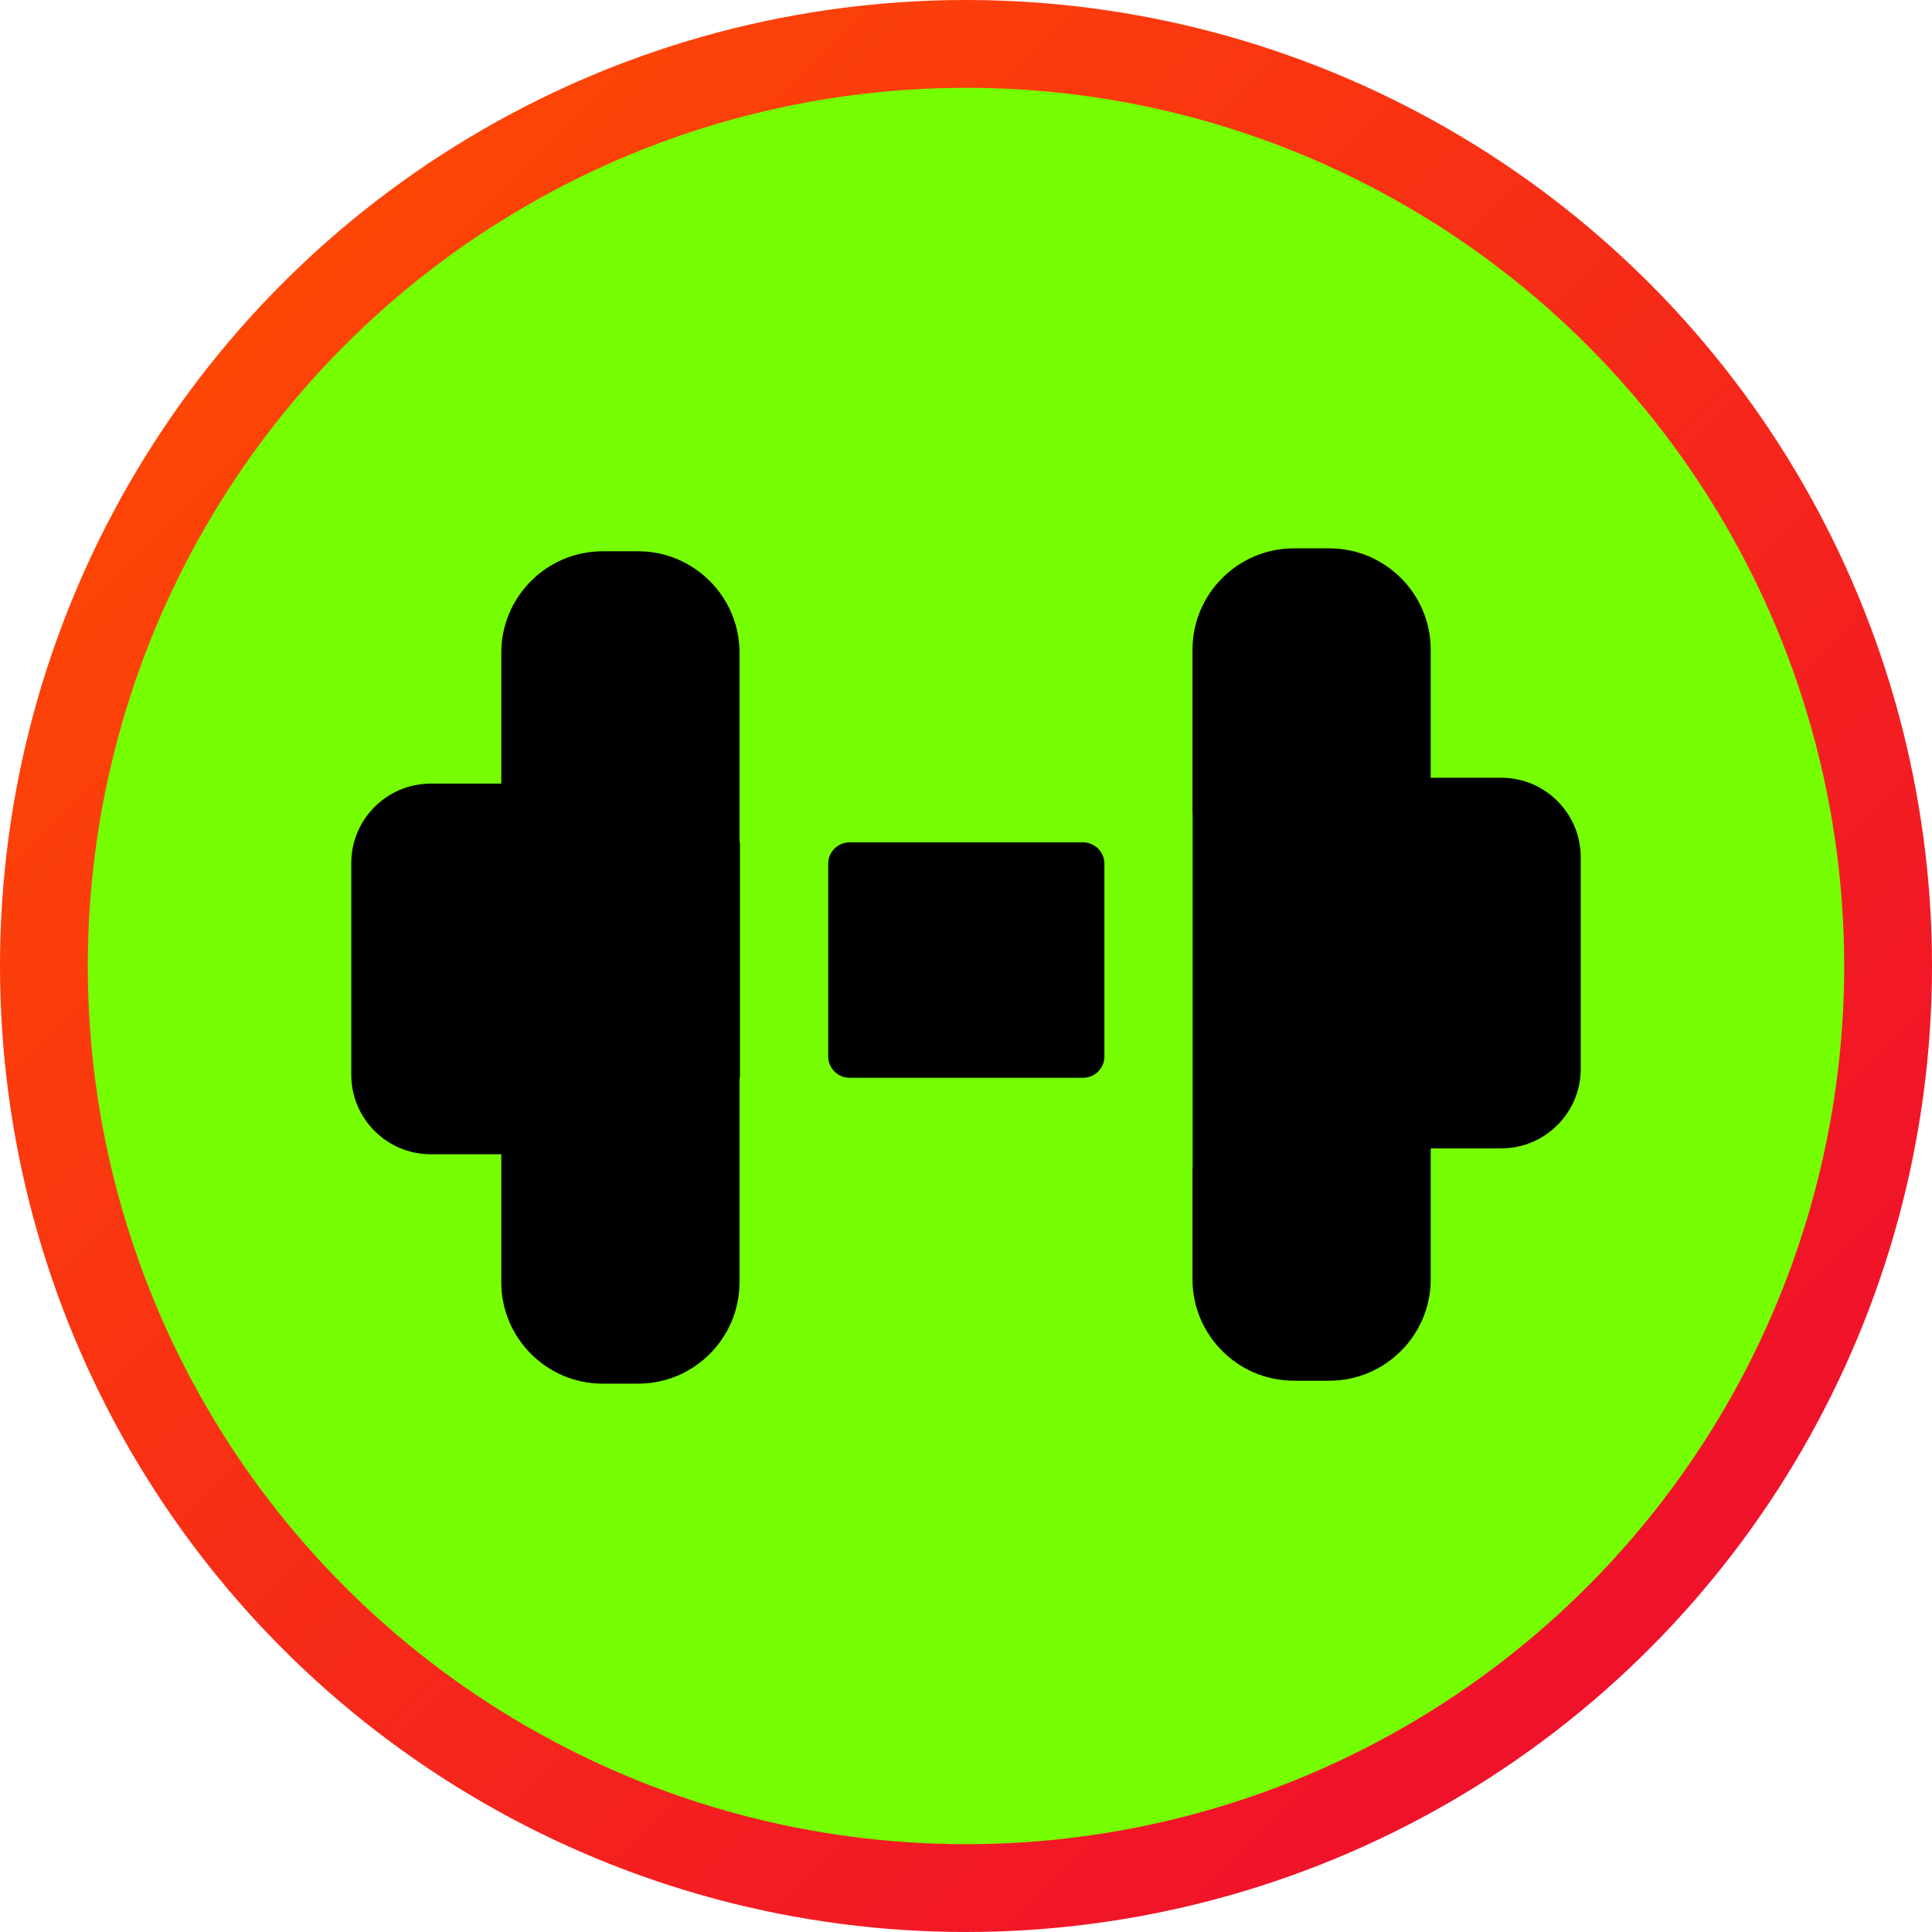 <svg width="110" height="110" viewBox="0 0 110 110" fill="none" xmlns="http://www.w3.org/2000/svg">
<circle cx="55" cy="55" r="52.5" fill="#76FF03" stroke="url(#paint0_linear)" stroke-width="5"/>
<path d="M61.665 47.961H48.369C47.698 47.961 47.154 48.505 47.154 49.176V60.148C47.154 60.819 47.698 61.364 48.369 61.364H61.665C62.336 61.364 62.88 60.819 62.88 60.148V49.176C62.88 48.505 62.336 47.961 61.665 47.961Z" fill="black"/>
<path d="M85.478 44.282H81.459V36.994C81.459 33.81 78.869 31.22 75.685 31.22H73.669C70.485 31.22 67.895 33.81 67.895 36.994V46.355H67.904V66.447H67.895V72.838C67.895 76.022 70.485 78.612 73.669 78.612H75.685C78.869 78.612 81.459 76.022 81.459 72.838V65.383H85.478C87.972 65.383 90 63.354 90 60.861V48.804C90 46.311 87.972 44.282 85.478 44.282Z" fill="black"/>
<path d="M42.105 47.961V37.162C42.105 33.978 39.515 31.387 36.331 31.387H34.315C31.131 31.387 28.541 33.978 28.541 37.162V44.617H24.522C22.028 44.617 20 46.646 20 49.139V61.196C20 63.689 22.028 65.718 24.522 65.718H28.541V73.006C28.541 76.19 31.131 78.78 34.315 78.78H36.331C39.515 78.78 42.105 76.19 42.105 73.006V61.364H42.13V47.961H42.105V47.961Z" fill="black"/>
<defs>
<linearGradient id="paint0_linear" x1="5" y1="5" x2="105" y2="105" gradientUnits="userSpaceOnUse">
<stop stop-color="#FF4D00"/>
<stop offset="1" stop-color="#EE0930"/>
</linearGradient>
</defs>
</svg>
